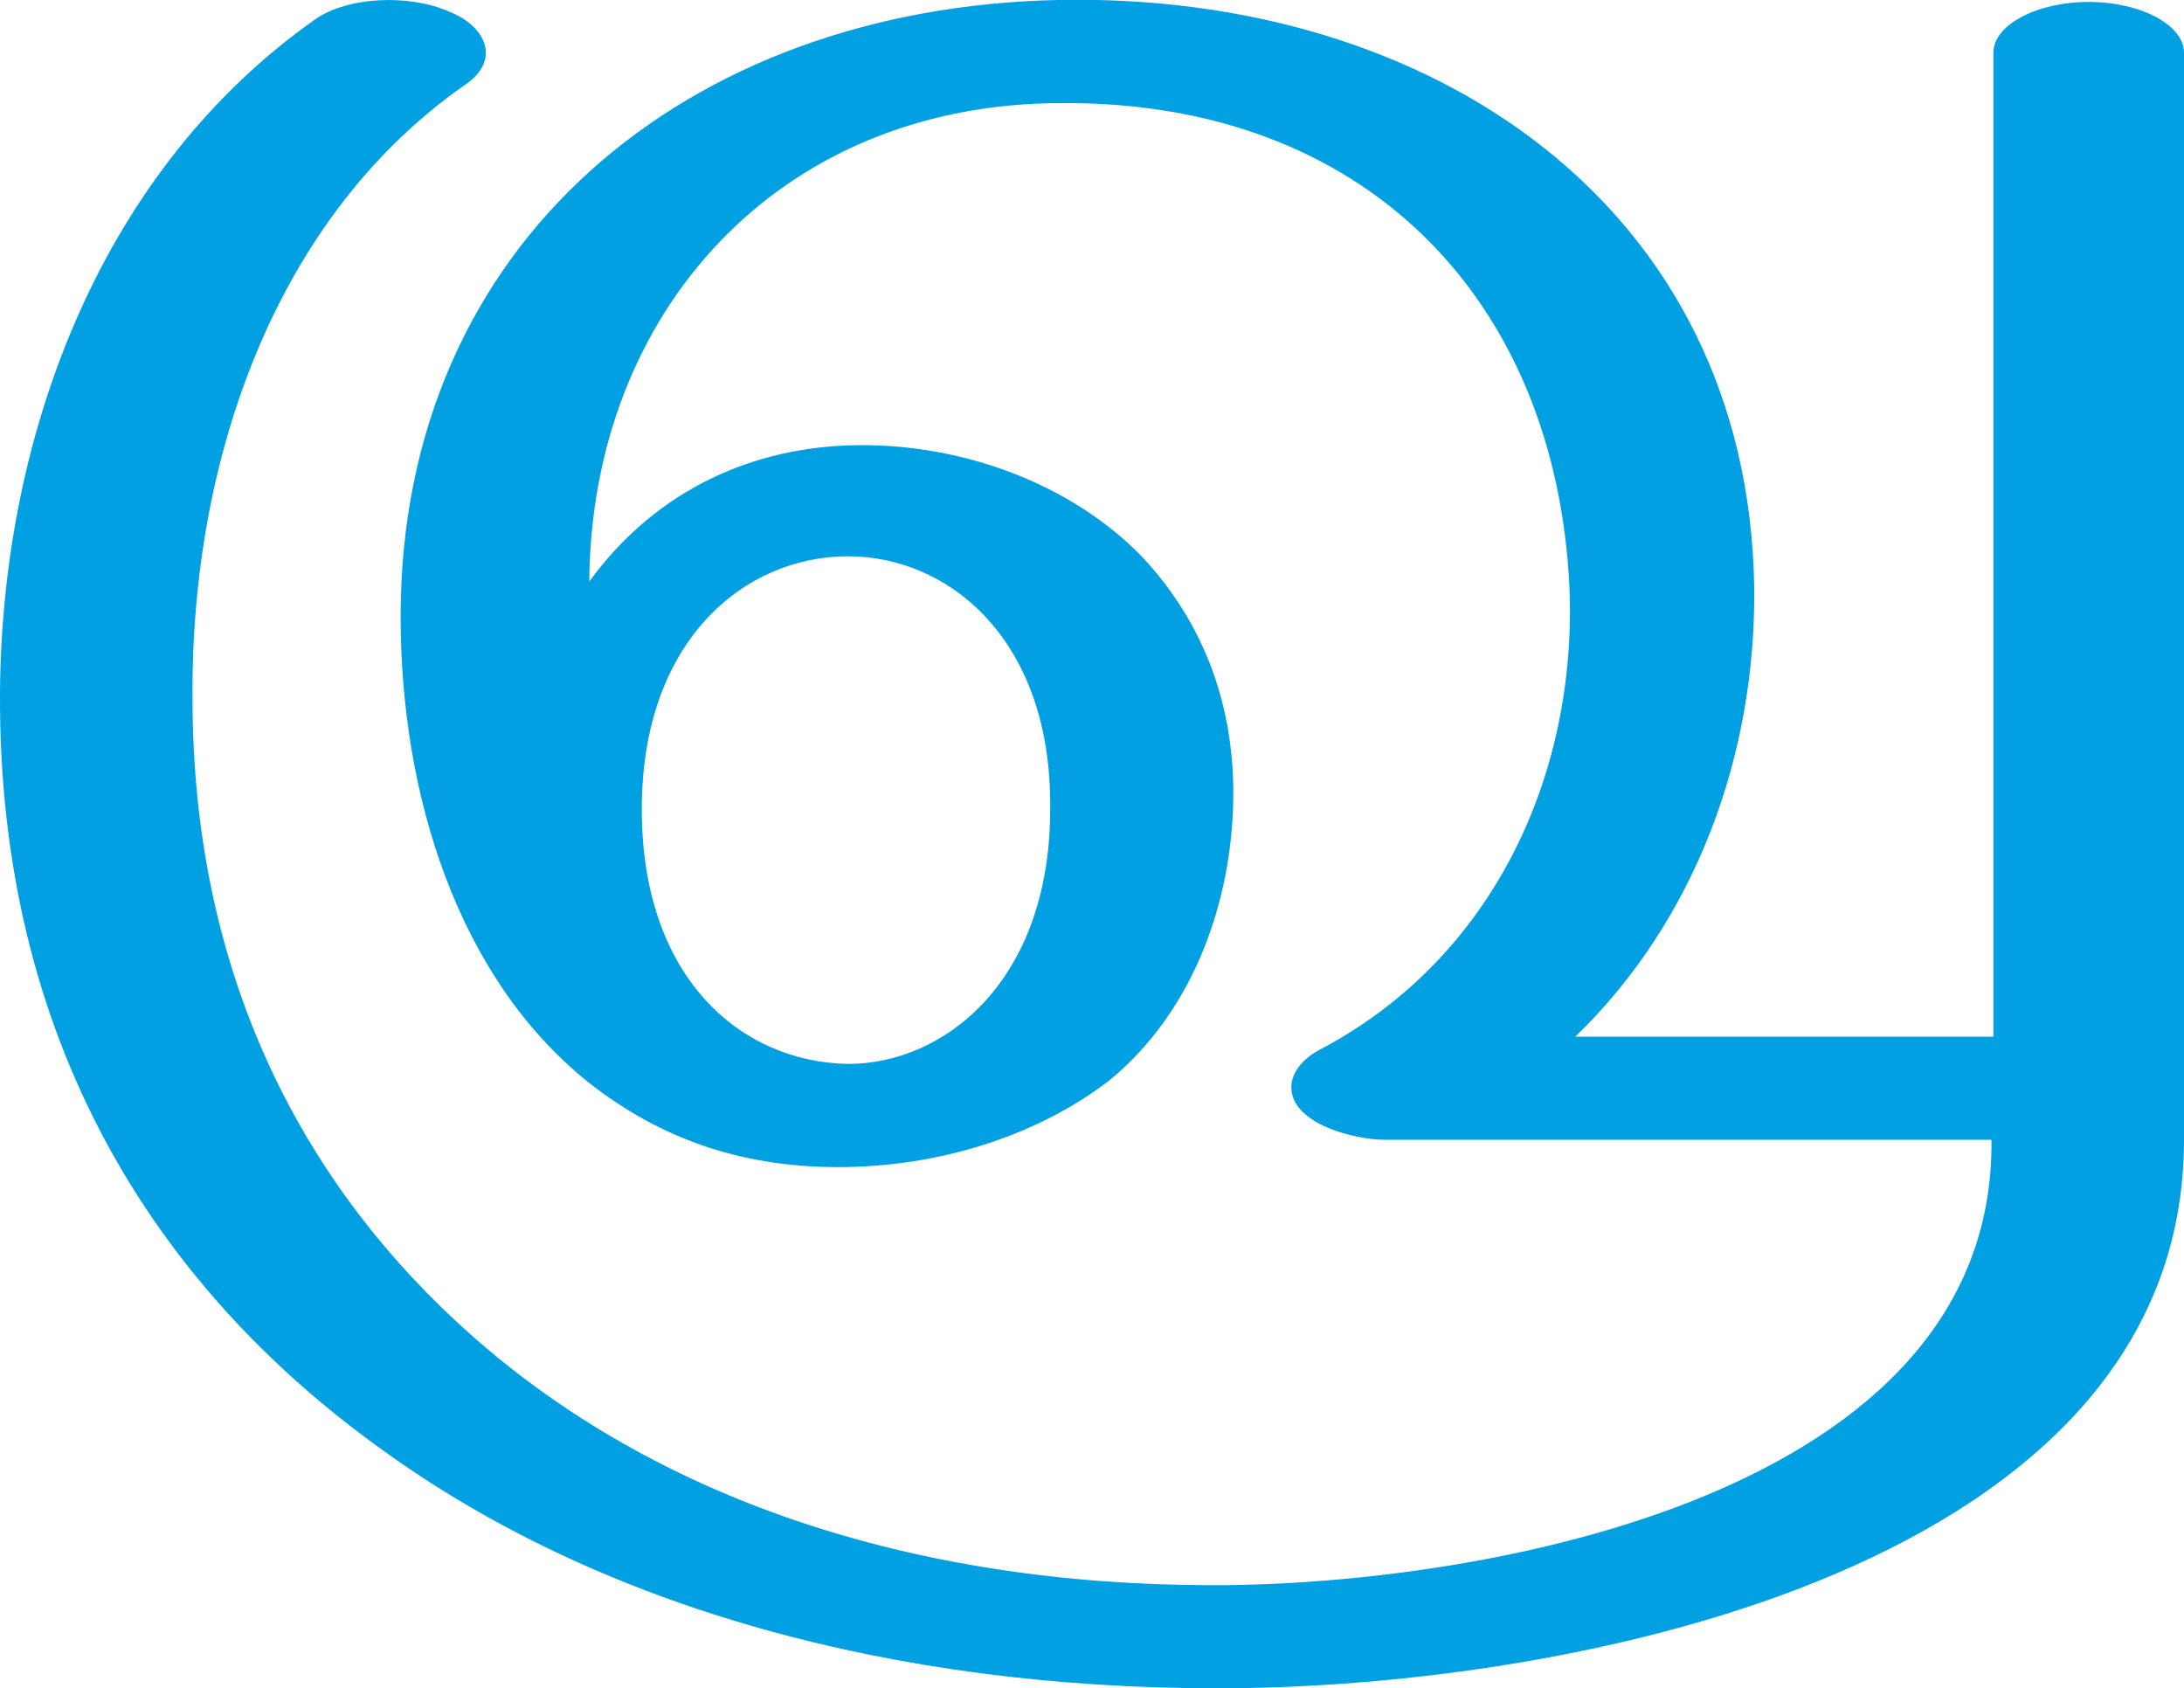 <?xml version="1.0" encoding="UTF-8"?>
<!DOCTYPE svg PUBLIC "-//W3C//DTD SVG 1.1//EN" "http://www.w3.org/Graphics/SVG/1.1/DTD/svg11.dtd">
<!-- Creator: CorelDRAW X8 -->
<svg xmlns="http://www.w3.org/2000/svg" xml:space="preserve" width="1123px" height="868px" version="1.1" style="shape-rendering:geometricPrecision; text-rendering:geometricPrecision; image-rendering:optimizeQuality; fill-rule:evenodd; clip-rule:evenodd"
viewBox="0 0 1123 868"
 xmlns:xlink="http://www.w3.org/1999/xlink">
 <defs>
  <style type="text/css">
   <![CDATA[
    .fil0 {fill:#00A0E3;fill-rule:nonzero}
   ]]>
  </style>
 </defs>
 <g id="Layer_x0020_1">
  <path class="fil0" d="M810 533l215 0 0 -506c0,-14 22,-26 49,-26 27,0 49,12 49,26l0 559c0,219 -312,282 -497,282 -166,0 -317,-41 -430,-123 -117,-84 -197,-211 -196,-389 1,-136 54,-270 162,-346 17,-12 49,-13 69,-4 18,7 27,24 9,37 -97,67 -142,191 -141,316 0,144 58,252 144,328 94,83 225,128 381,128 138,0 402,-46 400,-229l-312 0c-15,0 -48,-8 -48,-27 0,-7 5,-14 14,-19 90,-47 133,-142 129,-238 -7,-148 -105,-250 -261,-249 -146,0 -242,108 -243,246 32,-44 79,-68 133,-70 58,-2 115,20 151,57 32,34 49,78 47,130 -2,52 -22,105 -63,139 -36,28 -85,44 -135,45 -51,1 -95,-13 -134,-44 -67,-54 -96,-148 -96,-239 0,-192 147,-313 338,-317 192,-4 355,106 358,302 1,86 -30,171 -92,231zm-480 -117c0,87 51,130 106,131 50,0 104,-43 104,-131 1,-87 -52,-130 -104,-130 -53,0 -106,43 -106,130z"/>
 </g>
</svg>
